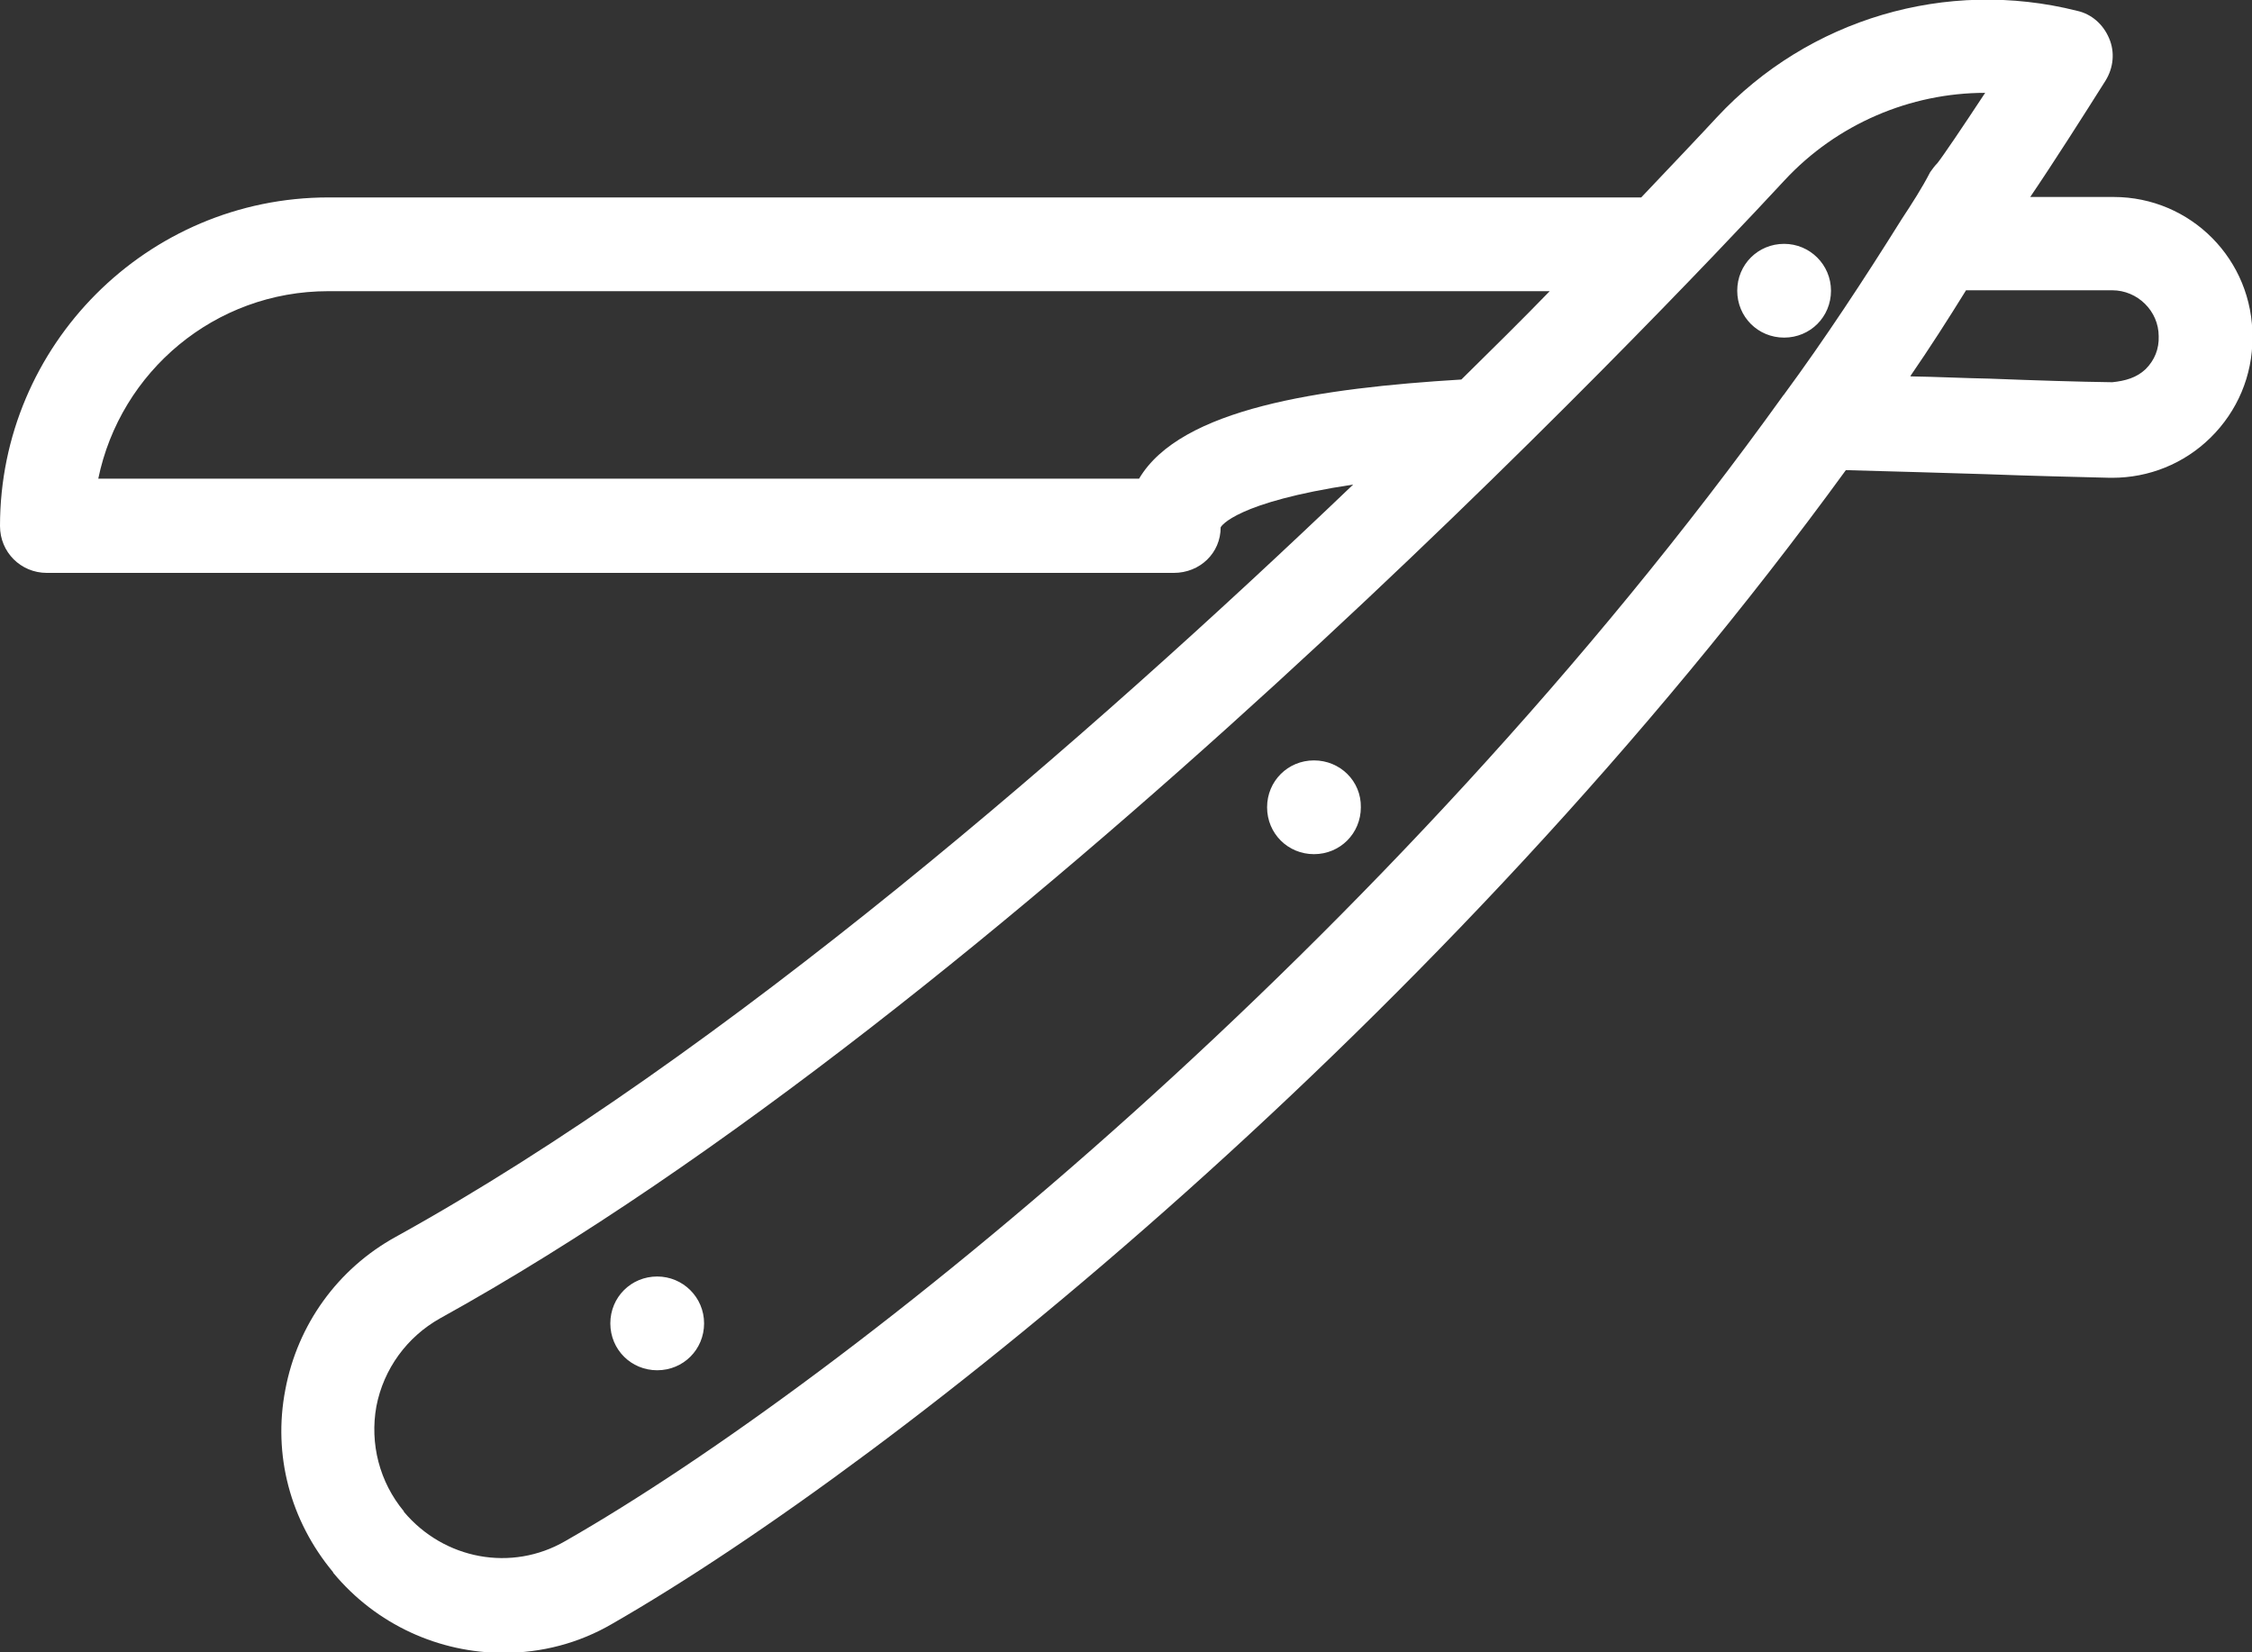 <?xml version="1.0" encoding="utf-8"?>
<!-- Generator: Adobe Illustrator 18.0.0, SVG Export Plug-In . SVG Version: 6.00 Build 0)  -->
<!DOCTYPE svg PUBLIC "-//W3C//DTD SVG 1.1//EN" "http://www.w3.org/Graphics/SVG/1.1/DTD/svg11.dtd">
<svg version="1.1" id="Layer_1" xmlns="http://www.w3.org/2000/svg" xmlns:xlink="http://www.w3.org/1999/xlink" x="0px" y="0px"
	 viewBox="50.1 120.1 499.6 366.6" enable-background="new 50.1 120.1 499.6 366.6" xml:space="preserve">
<rect x="50.1" y="120.1" width="499.6" height="366.6" fill="#333333" stroke="none"/>
<g>
	<g>
		<path fill="#FFFFFF" d="M195.9,403.3c-5.8,0-10.4,4.6-10.4,10.4c0,5.8,4.6,10.4,10.4,10.4c5.8,0,10.4-4.6,10.4-10.4
			S201.6,403.3,195.9,403.3z M519,163.8h-18.5c5.1-7.5,12.1-18.5,16.7-25.8c1.8-2.9,2.1-6.4,0.8-9.4c-1.3-3.1-3.9-5.4-7.1-6.1
			c-29-7.3-59.6,1.8-79.9,23.6c-3.6,3.9-9.4,10-16.8,17.8H123c-40.3,0-72.9,32.8-72.9,72.9c0,5.8,4.6,10.4,10.4,10.4h250
			c5.8,0,10.4-4.4,10.4-10.1c0.1-0.3,3.5-5.6,29.4-9.5c-59,56.4-139.5,126.6-212.4,166.9c-12.9,7.1-21.8,19.5-24.5,33.9
			c-2.8,14.5,1.1,29.1,10.6,40.5v0.1c9.6,11.6,23.6,17.8,37.8,17.8c8.4,0,16.7-2.1,24.2-6.5c63.5-36.5,184.6-133.6,273.6-255.9
			c11,0.3,21.6,0.6,31.1,0.9c10.5,0.4,19.9,0.6,27.5,0.8h0.5c8.1,0,15.9-3.1,21.8-8.9c6-5.9,9.3-13.8,9.3-22.1
			C550,177.7,536.1,163.8,519,163.8z M302.8,226.3H71.9c4.9-23.8,25.9-41.6,51-41.6h271c-6.1,6.3-12.8,12.9-19.6,19.6
			C343,206.2,312,210.7,302.8,226.3z M472,168.7c-8.5,13.6-17.2,26.8-26.1,38.9c0,0,0,0.1-0.1,0.1
			C358.5,329.3,238.3,426.1,175.5,462c-11.9,6.9-26.9,4.1-35.8-6.5v-0.1c-5.4-6.5-7.6-15-6.1-23.3c1.6-8.3,6.8-15.4,14.1-19.5
			c124.8-69,270.4-222.4,298.3-252.5c11.6-12.5,27.9-19.4,44.5-19.4c-5,7.6-9.4,14.1-10.6,15.6c-0.6,0.6-1.1,1.3-1.6,2
			C476.5,161.8,474.3,165.2,472,168.7L472,168.7z M526.1,202c-2,1.9-4.5,2.6-7.4,2.9c-7.6-0.1-16.9-0.4-27.3-0.8
			c-5.5-0.1-11.4-0.4-17.5-0.5c0.1-0.1,0.1-0.1,0.1-0.2c4.2-6.1,8.3-12.5,12.2-18.8c0,0,0-0.1,0.1-0.1h32.4
			c5.6,0,10.3,4.6,10.3,10.2C529.1,197.5,528.1,200,526.1,202z M445.9,174.2c-5.8,0-10.4,4.6-10.4,10.4s4.6,10.4,10.4,10.4
			s10.4-4.6,10.4-10.4C456.3,178.8,451.6,174.2,445.9,174.2z M341.6,288.8c-5.8,0-10.4,4.6-10.4,10.4s4.6,10.4,10.4,10.4
			c5.8,0,10.4-4.6,10.4-10.4C352.1,293.4,347.4,288.8,341.6,288.8z"/>
	</g>
</g>
</svg>
